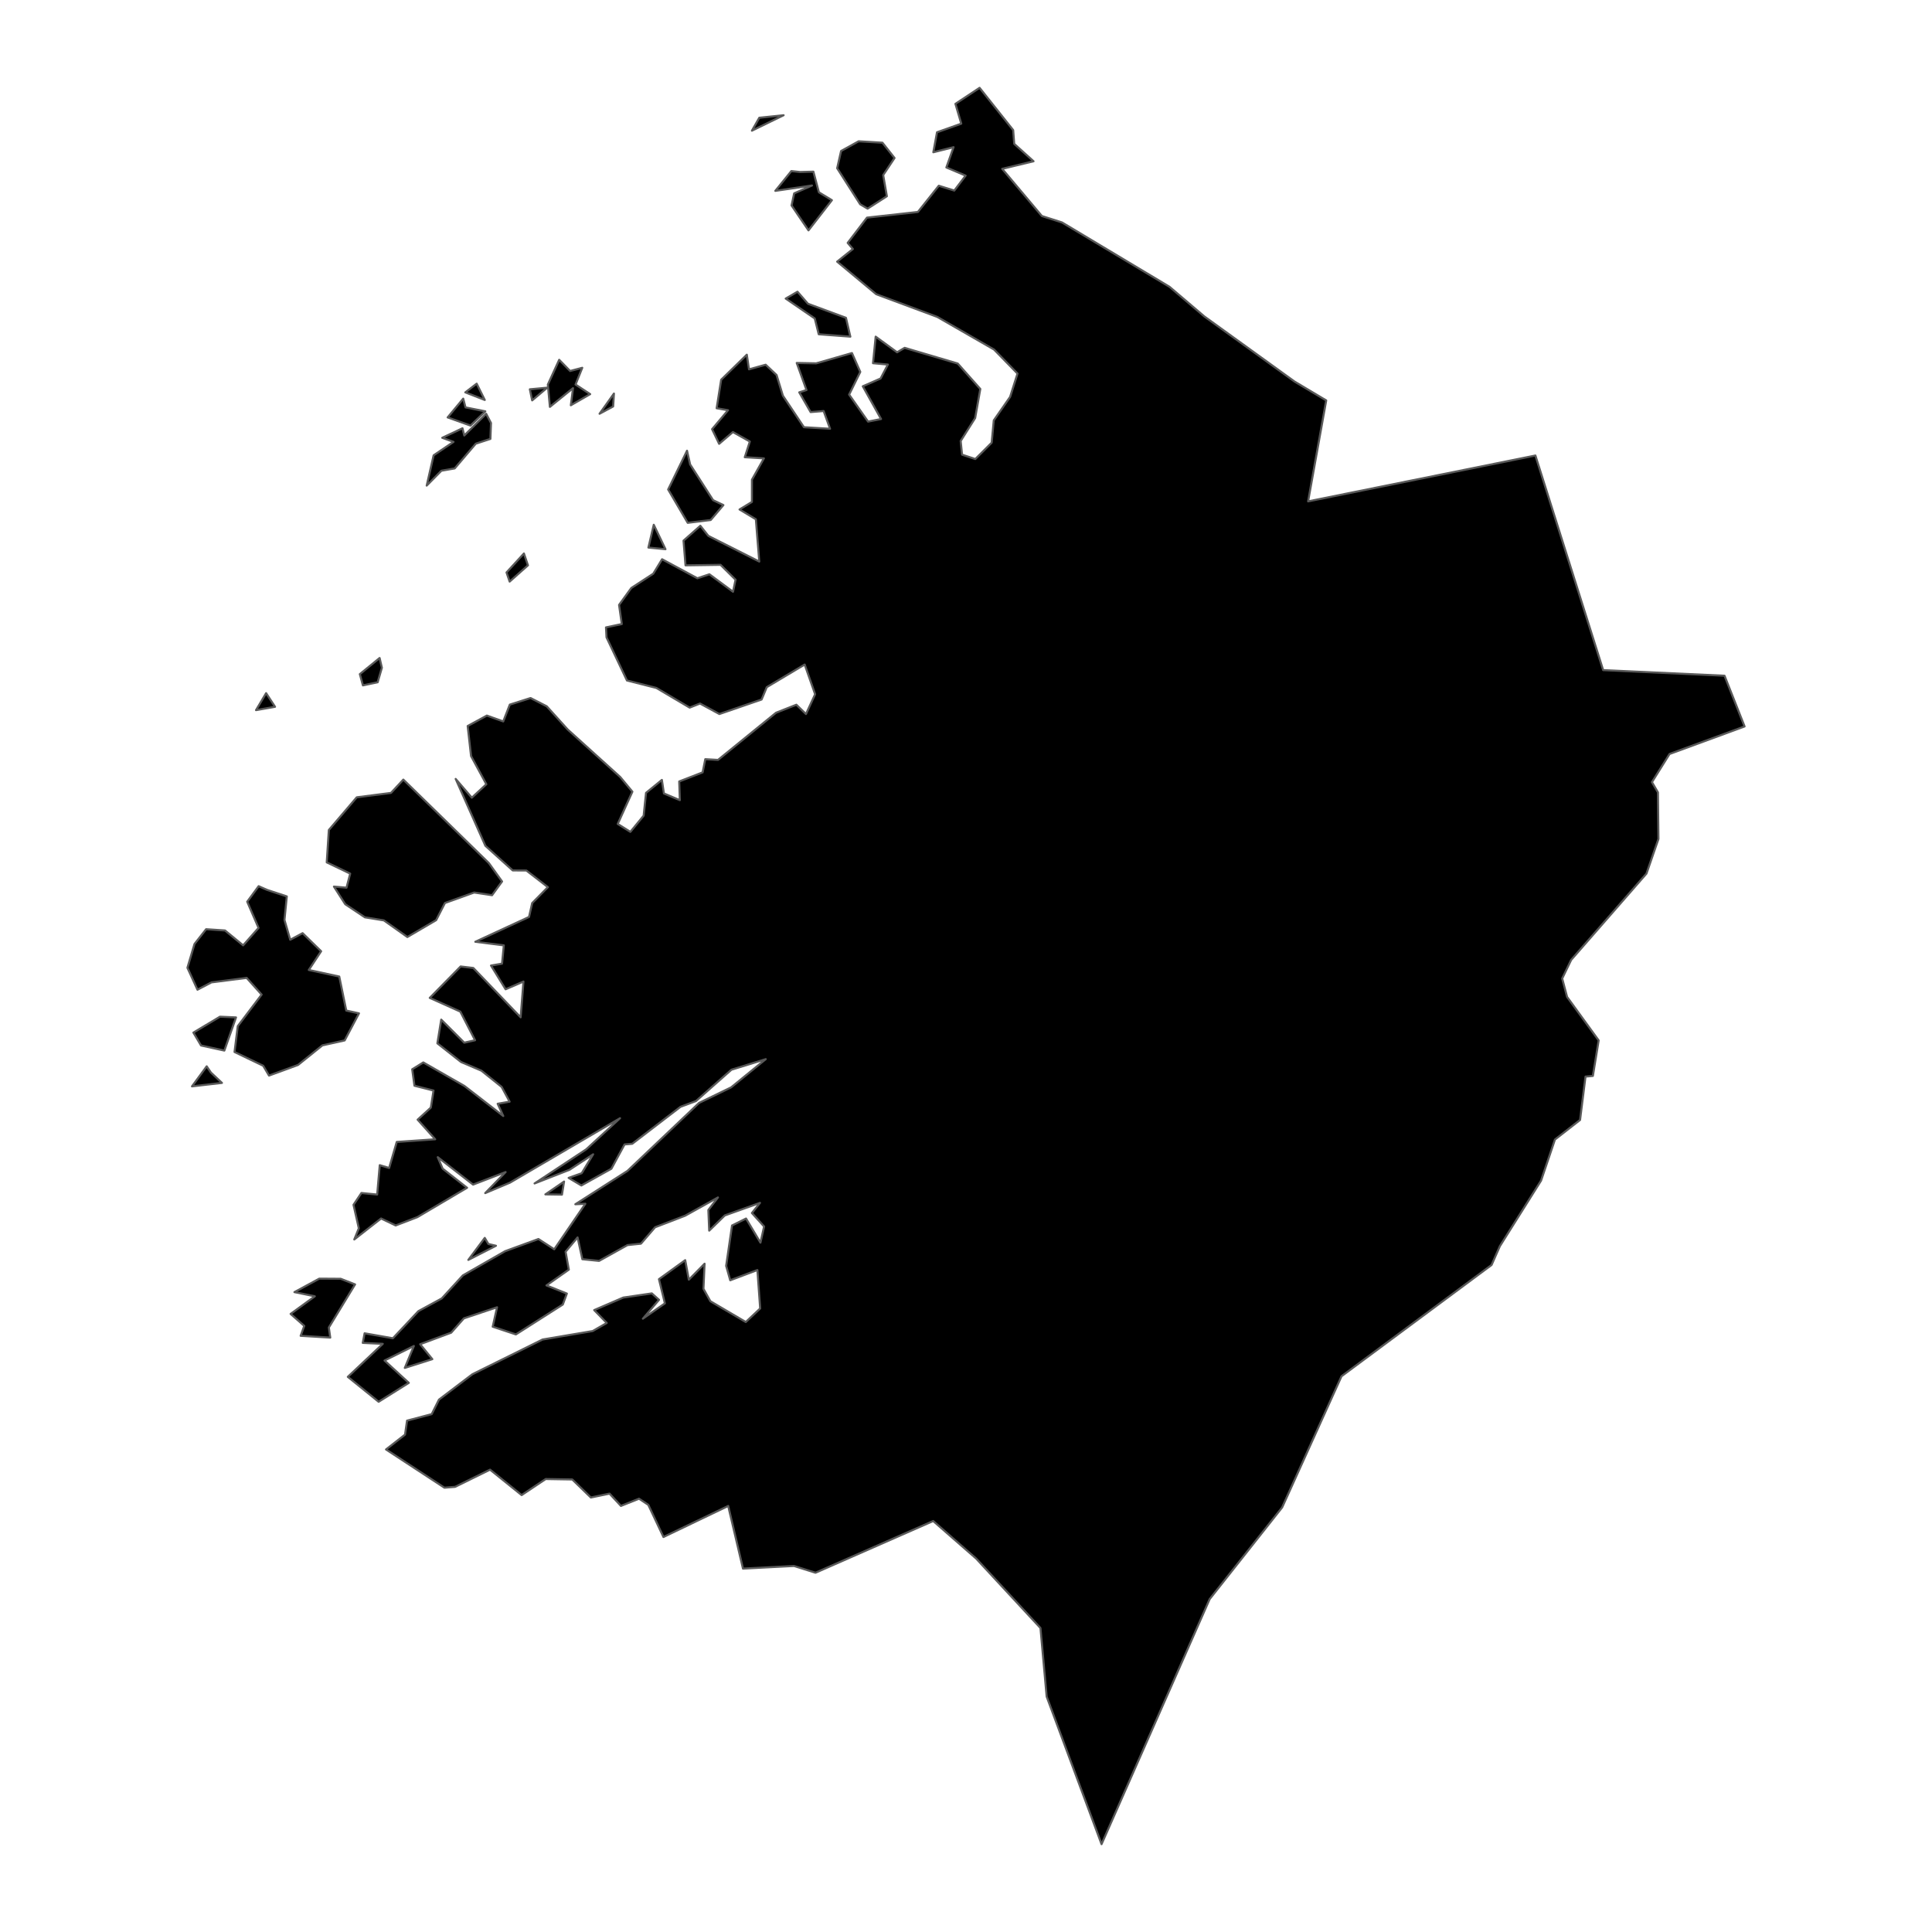 <?xml version='1.0' encoding='UTF-8' ?>
<svg xmlns='http://www.w3.org/2000/svg' xmlns:xlink='http://www.w3.org/1999/xlink' class='svglite' width='1008.00pt' height='1008.00pt' viewBox='0 0 1008.00 1008.00'>
<defs>
  <style type='text/css'><![CDATA[
    .svglite line, .svglite polyline, .svglite polygon, .svglite path, .svglite rect, .svglite circle {
      fill: none;
      stroke: #000000;
      stroke-linecap: round;
      stroke-linejoin: round;
      stroke-miterlimit: 10.00;
    }
    .svglite text {
      white-space: pre;
    }
  ]]></style>
</defs>
<rect width='100%' height='100%' style='stroke: none; fill: none;'/>
<defs>
  <clipPath id='cpMC4wMHwxMDA4LjAwfDAuMDB8MTAwOC4wMA=='>
    <rect x='0.00' y='0.00' width='1008.00' height='1008.00' />
  </clipPath>
</defs>
<g clip-path='url(#cpMC4wMHwxMDA4LjAwfDAuMDB8MTAwOC4wMA==)'>
</g>
<defs>
  <clipPath id='cpNTcuMTZ8OTUwLjg0fDAuMDB8MTAwOC4wMA=='>
    <rect x='57.16' y='0.00' width='893.69' height='1008.00' />
  </clipPath>
</defs>
<g clip-path='url(#cpNTcuMTZ8OTUwLjg0fDAuMDB8MTAwOC4wMA==)'>
<path d='M 114.77 530.45 L 123.14 530.82 L 117.06 548.13 L 104.88 545.47 L 100.90 538.74 L 114.77 530.45 Z' style='fill-rule: evenodd; fill: #000000; stroke-width: 1.07; stroke: #595959; stroke-linecap: butt;' />
<path d='M 293.20 623.29 L 284.54 623.16 L 294.30 616.46 L 293.20 623.29 Z' style='fill-rule: evenodd; fill: #000000; stroke-width: 1.07; stroke: #595959; stroke-linecap: butt;' />
<path d='M 110.05 559.60 L 115.81 565.00 L 100.16 566.80 L 107.84 556.34 L 110.05 559.60 Z' style='fill-rule: evenodd; fill: #000000; stroke-width: 1.07; stroke: #595959; stroke-linecap: butt;' />
<path d='M 254.81 649.04 L 258.77 649.96 L 244.34 657.34 L 252.92 645.86 L 254.81 649.04 Z' style='fill-rule: evenodd; fill: #000000; stroke-width: 1.07; stroke: #595959; stroke-linecap: butt;' />
<path d='M 177.77 667.19 L 185.26 670.12 L 171.57 692.61 L 172.31 697.88 L 156.86 696.95 L 158.74 691.77 L 151.62 685.52 L 164.26 676.33 L 153.61 674.15 L 166.58 667.12 L 177.77 667.19 Z' style='fill-rule: evenodd; fill: #000000; stroke-width: 1.07; stroke: #595959; stroke-linecap: butt;' />
<path d='M 139.37 464.30 L 149.64 467.69 L 148.42 479.97 L 151.43 490.30 L 157.88 486.87 L 167.55 496.30 L 161.11 506.07 L 177.01 509.50 L 180.66 527.25 L 187.30 528.70 L 179.83 542.83 L 168.21 545.41 L 155.50 555.63 L 140.35 561.17 L 137.31 556.05 L 122.36 548.87 L 124.05 535.37 L 136.50 518.92 L 128.68 510.20 L 110.31 512.55 L 103.03 516.37 L 97.78 504.93 L 101.47 492.52 L 107.54 484.80 L 117.40 485.46 L 126.85 493.22 L 134.89 484.13 L 128.98 470.45 L 134.94 462.35 L 139.37 464.30 Z' style='fill-rule: evenodd; fill: #000000; stroke-width: 1.07; stroke: #595959; stroke-linecap: butt;' />
<path d='M 138.84 361.64 L 143.50 368.76 L 133.57 370.51 L 138.84 361.64 Z' style='fill-rule: evenodd; fill: #000000; stroke-width: 1.07; stroke: #595959; stroke-linecap: butt;' />
<path d='M 210.43 406.75 L 255.03 450.26 L 261.95 459.90 L 256.73 467.07 L 247.39 465.66 L 232.15 471.13 L 227.56 480.08 L 212.54 488.88 L 200.26 480.20 L 190.36 478.60 L 180.12 471.77 L 174.22 462.57 L 180.79 463.13 L 182.71 455.81 L 170.47 449.94 L 171.57 433.03 L 186.13 415.98 L 203.99 413.70 L 210.43 406.75 Z' style='fill-rule: evenodd; fill: #000000; stroke-width: 1.07; stroke: #595959; stroke-linecap: butt;' />
<path d='M 201.39 756.24 L 211.31 748.50 L 212.37 741.20 L 225.23 737.81 L 229.03 730.23 L 246.47 716.99 L 283.07 698.88 L 309.22 694.46 L 316.56 690.25 L 310.01 683.53 L 325.17 676.99 L 340.09 674.81 L 343.83 678.17 L 335.41 688.01 L 346.90 680.02 L 343.80 667.39 L 357.50 657.48 L 359.40 667.66 L 367.61 659.32 L 367.02 672.42 L 370.64 678.90 L 389.11 689.75 L 396.61 682.68 L 395.16 662.63 L 380.99 667.97 L 378.86 660.45 L 381.93 639.38 L 389.24 635.76 L 396.75 648.33 L 398.66 639.92 L 392.30 632.88 L 396.53 627.58 L 378.16 634.14 L 370.02 642.07 L 369.57 631.31 L 374.59 624.75 L 357.46 634.29 L 341.79 640.31 L 334.40 648.88 L 327.39 649.61 L 312.56 657.86 L 303.84 656.99 L 301.34 645.61 L 295.08 653.08 L 296.79 662.42 L 285.11 670.65 L 295.75 674.90 L 293.65 680.62 L 269.16 696.22 L 257.06 692.20 L 259.34 682.05 L 242.02 687.84 L 235.41 695.31 L 219.21 701.33 L 225.57 709.13 L 211.20 713.69 L 215.93 702.26 L 200.62 709.84 L 213.30 721.49 L 197.55 731.36 L 181.47 718.36 L 199.71 701.14 L 189.27 700.64 L 190.22 695.63 L 204.98 698.23 L 218.28 684.08 L 230.50 677.43 L 241.49 665.42 L 263.54 652.79 L 280.92 646.44 L 289.18 651.80 L 305.40 628.05 L 300.17 628.31 L 327.34 610.93 L 364.73 575.43 L 381.46 567.32 L 399.53 552.60 L 381.63 558.11 L 363.10 574.48 L 355.05 577.47 L 329.87 596.76 L 325.85 597.11 L 318.99 609.77 L 303.32 618.51 L 296.67 614.55 L 303.50 612.11 L 309.47 602.24 L 297.10 610.35 L 278.90 617.45 L 305.83 599.66 L 323.51 583.41 L 266.06 617.05 L 253.15 622.49 L 263.80 611.51 L 246.82 618.06 L 228.39 603.74 L 230.95 609.73 L 243.70 619.71 L 217.78 635.02 L 206.44 639.37 L 198.82 635.74 L 184.84 646.68 L 187.21 640.85 L 184.43 628.59 L 188.57 622.43 L 196.78 623.24 L 198.13 607.91 L 203.03 609.37 L 206.99 595.79 L 227.06 594.41 L 217.89 584.17 L 224.78 577.88 L 226.19 568.98 L 216.24 566.47 L 215.06 557.89 L 220.85 554.31 L 242.31 566.59 L 262.58 582.27 L 259.65 575.88 L 265.89 574.78 L 261.73 567.09 L 251.16 558.61 L 240.54 554.09 L 228.19 544.36 L 230.20 531.97 L 242.22 544.00 L 247.86 542.74 L 240.17 527.80 L 224.21 520.64 L 240.33 504.24 L 246.95 505.03 L 271.64 530.78 L 273.11 512.12 L 263.79 516.14 L 256.17 503.76 L 261.93 502.78 L 262.86 493.23 L 247.98 491.36 L 276.02 478.40 L 277.65 471.17 L 285.85 462.86 L 274.62 454.18 L 267.50 454.14 L 253.24 441.29 L 237.74 406.39 L 246.17 416.18 L 253.74 409.17 L 245.77 394.47 L 244.00 378.78 L 254.01 373.34 L 262.56 376.40 L 265.99 367.62 L 276.82 364.19 L 285.25 368.50 L 296.24 380.66 L 323.58 405.38 L 329.94 413.05 L 322.30 429.88 L 328.88 434.02 L 335.81 425.57 L 337.06 413.66 L 345.33 406.91 L 346.40 413.98 L 354.70 417.47 L 354.37 407.72 L 366.59 402.97 L 367.97 396.09 L 374.62 396.47 L 404.88 371.86 L 415.50 367.68 L 420.51 372.55 L 425.28 362.21 L 419.83 346.72 L 400.06 358.51 L 397.36 364.96 L 375.33 372.54 L 365.22 367.06 L 359.82 369.19 L 342.45 358.93 L 327.10 355.04 L 316.44 332.53 L 316.16 327.33 L 324.41 325.59 L 322.98 315.60 L 329.37 306.78 L 340.83 299.32 L 345.43 291.78 L 363.86 301.70 L 370.12 299.62 L 382.44 308.74 L 383.77 302.46 L 375.93 294.70 L 357.66 294.96 L 356.61 282.08 L 365.40 274.32 L 369.57 279.59 L 396.14 292.99 L 394.36 270.92 L 385.84 265.81 L 392.30 261.88 L 392.31 250.28 L 398.56 239.15 L 388.58 238.55 L 391.22 230.36 L 382.38 225.42 L 375.20 231.56 L 371.52 223.92 L 379.84 214.03 L 373.90 213.00 L 376.26 198.12 L 389.64 185.05 L 390.79 192.69 L 399.48 190.28 L 405.16 195.64 L 408.46 206.44 L 419.44 222.89 L 433.08 223.70 L 429.72 214.45 L 422.93 215.00 L 416.99 204.70 L 420.77 203.49 L 415.68 189.37 L 425.86 189.56 L 444.50 184.20 L 448.85 194.04 L 443.03 205.88 L 452.91 219.96 L 459.68 218.62 L 450.15 201.54 L 459.44 197.48 L 463.24 190.20 L 455.48 189.50 L 456.87 175.64 L 468.05 183.81 L 471.97 181.48 L 499.69 189.67 L 511.47 202.94 L 508.78 218.11 L 501.22 230.08 L 501.95 237.22 L 508.86 239.49 L 517.39 230.97 L 518.48 219.35 L 527.01 207.06 L 530.87 194.92 L 518.65 182.39 L 489.00 165.34 L 457.17 153.51 L 436.77 136.51 L 444.98 129.93 L 442.27 126.72 L 452.34 113.54 L 478.90 110.59 L 489.80 96.91 L 497.89 99.42 L 503.80 91.63 L 493.75 87.37 L 497.51 76.79 L 486.95 79.44 L 488.87 69.01 L 501.53 64.52 L 498.48 54.17 L 511.09 45.82 L 528.62 67.89 L 529.16 75.06 L 539.24 84.14 L 522.88 88.09 L 543.58 112.70 L 554.11 116.06 L 610.17 149.63 L 628.34 165.09 L 675.47 199.10 L 691.94 208.91 L 682.49 261.58 L 801.08 237.66 L 836.43 349.62 L 899.75 352.55 L 910.22 379.02 L 871.07 393.39 L 861.89 408.07 L 865.00 413.40 L 865.28 437.72 L 859.02 455.80 L 819.74 500.82 L 815.06 510.53 L 817.61 520.12 L 834.09 542.83 L 831.07 561.35 L 827.22 561.70 L 824.38 584.33 L 811.28 594.54 L 804.03 615.98 L 782.55 650.16 L 778.21 659.99 L 699.92 718.05 L 668.95 786.47 L 631.13 834.32 L 574.72 962.18 L 546.08 885.17 L 542.85 849.41 L 509.30 813.17 L 486.88 793.58 L 425.48 820.56 L 414.26 817.03 L 387.64 818.41 L 379.93 785.72 L 346.15 801.92 L 338.25 785.15 L 333.40 781.93 L 323.96 785.70 L 318.02 779.29 L 308.27 781.31 L 298.57 771.90 L 284.72 771.67 L 272.16 780.05 L 255.68 766.78 L 237.44 775.75 L 231.87 776.19 L 201.39 756.24 Z' style='fill-rule: evenodd; fill: #000000; stroke-width: 1.07; stroke: #595959; stroke-linecap: butt;' />
<path d='M 199.25 348.39 L 197.04 355.97 L 189.35 357.59 L 187.74 351.71 L 198.06 343.30 L 199.25 348.39 Z' style='fill-rule: evenodd; fill: #000000; stroke-width: 1.07; stroke: #595959; stroke-linecap: butt;' />
<path d='M 341.09 273.79 L 347.21 286.54 L 338.30 285.69 L 341.09 273.79 Z' style='fill-rule: evenodd; fill: #000000; stroke-width: 1.07; stroke: #595959; stroke-linecap: butt;' />
<path d='M 273.35 288.77 L 275.46 294.96 L 265.90 303.44 L 264.27 298.67 L 273.35 288.77 Z' style='fill-rule: evenodd; fill: #000000; stroke-width: 1.07; stroke: #595959; stroke-linecap: butt;' />
<path d='M 416.08 152.20 L 421.54 158.48 L 441.37 165.82 L 443.66 175.64 L 427.16 174.40 L 425.09 166.16 L 409.93 155.77 L 416.08 152.20 Z' style='fill-rule: evenodd; fill: #000000; stroke-width: 1.07; stroke: #595959; stroke-linecap: butt;' />
<path d='M 319.91 212.06 L 312.81 215.87 L 320.32 205.33 L 319.91 212.06 Z' style='fill-rule: evenodd; fill: #000000; stroke-width: 1.07; stroke: #595959; stroke-linecap: butt;' />
<path d='M 242.88 212.56 L 253.22 214.61 L 245.47 222.04 L 233.55 217.78 L 241.68 207.98 L 242.88 212.56 Z' style='fill-rule: evenodd; fill: #000000; stroke-width: 1.07; stroke: #595959; stroke-linecap: butt;' />
<path d='M 285.51 202.27 L 277.65 208.90 L 276.44 203.11 L 285.51 202.27 Z' style='fill-rule: evenodd; fill: #000000; stroke-width: 1.07; stroke: #595959; stroke-linecap: butt;' />
<path d='M 248.70 200.17 L 252.93 208.68 L 242.76 204.72 L 248.70 200.17 Z' style='fill-rule: evenodd; fill: #000000; stroke-width: 1.07; stroke: #595959; stroke-linecap: butt;' />
<path d='M 291.75 187.72 L 297.45 193.56 L 303.79 191.89 L 300.29 200.62 L 307.92 205.64 L 297.82 211.45 L 298.97 202.52 L 286.90 212.29 L 285.83 200.65 L 291.75 187.72 Z' style='fill-rule: evenodd; fill: #000000; stroke-width: 1.07; stroke: #595959; stroke-linecap: butt;' />
<path d='M 360.07 242.32 L 372.05 260.96 L 377.43 263.52 L 370.81 271.31 L 358.80 272.78 L 348.60 255.38 L 358.45 235.15 L 360.07 242.32 Z' style='fill-rule: evenodd; fill: #000000; stroke-width: 1.07; stroke: #595959; stroke-linecap: butt;' />
<path d='M 256.17 220.69 L 255.87 228.99 L 248.23 231.49 L 237.23 244.40 L 230.29 245.60 L 222.62 253.36 L 226.24 237.56 L 236.62 230.55 L 230.73 228.41 L 241.30 223.44 L 242.23 227.21 L 253.66 215.89 L 256.17 220.69 Z' style='fill-rule: evenodd; fill: #000000; stroke-width: 1.07; stroke: #595959; stroke-linecap: butt;' />
<path d='M 460.40 74.45 L 466.72 82.43 L 460.80 91.35 L 462.72 102.39 L 452.65 108.86 L 448.78 106.58 L 436.78 87.78 L 438.82 78.78 L 447.99 73.71 L 460.40 74.45 Z' style='fill-rule: evenodd; fill: #000000; stroke-width: 1.07; stroke: #595959; stroke-linecap: butt;' />
<path d='M 417.48 89.75 L 424.38 89.55 L 427.25 100.33 L 434.04 104.45 L 421.82 120.19 L 412.98 107.20 L 414.34 100.89 L 423.65 96.78 L 404.51 99.58 L 412.88 89.25 L 417.48 89.75 Z' style='fill-rule: evenodd; fill: #000000; stroke-width: 1.07; stroke: #595959; stroke-linecap: butt;' />
<path d='M 408.85 60.12 L 392.30 68.18 L 396.15 61.43 L 408.85 60.12 Z' style='fill-rule: evenodd; fill: #000000; stroke-width: 1.07; stroke: #595959; stroke-linecap: butt;' />
</g>
<g clip-path='url(#cpMC4wMHwxMDA4LjAwfDAuMDB8MTAwOC4wMA==)'>
</g>
</svg>
